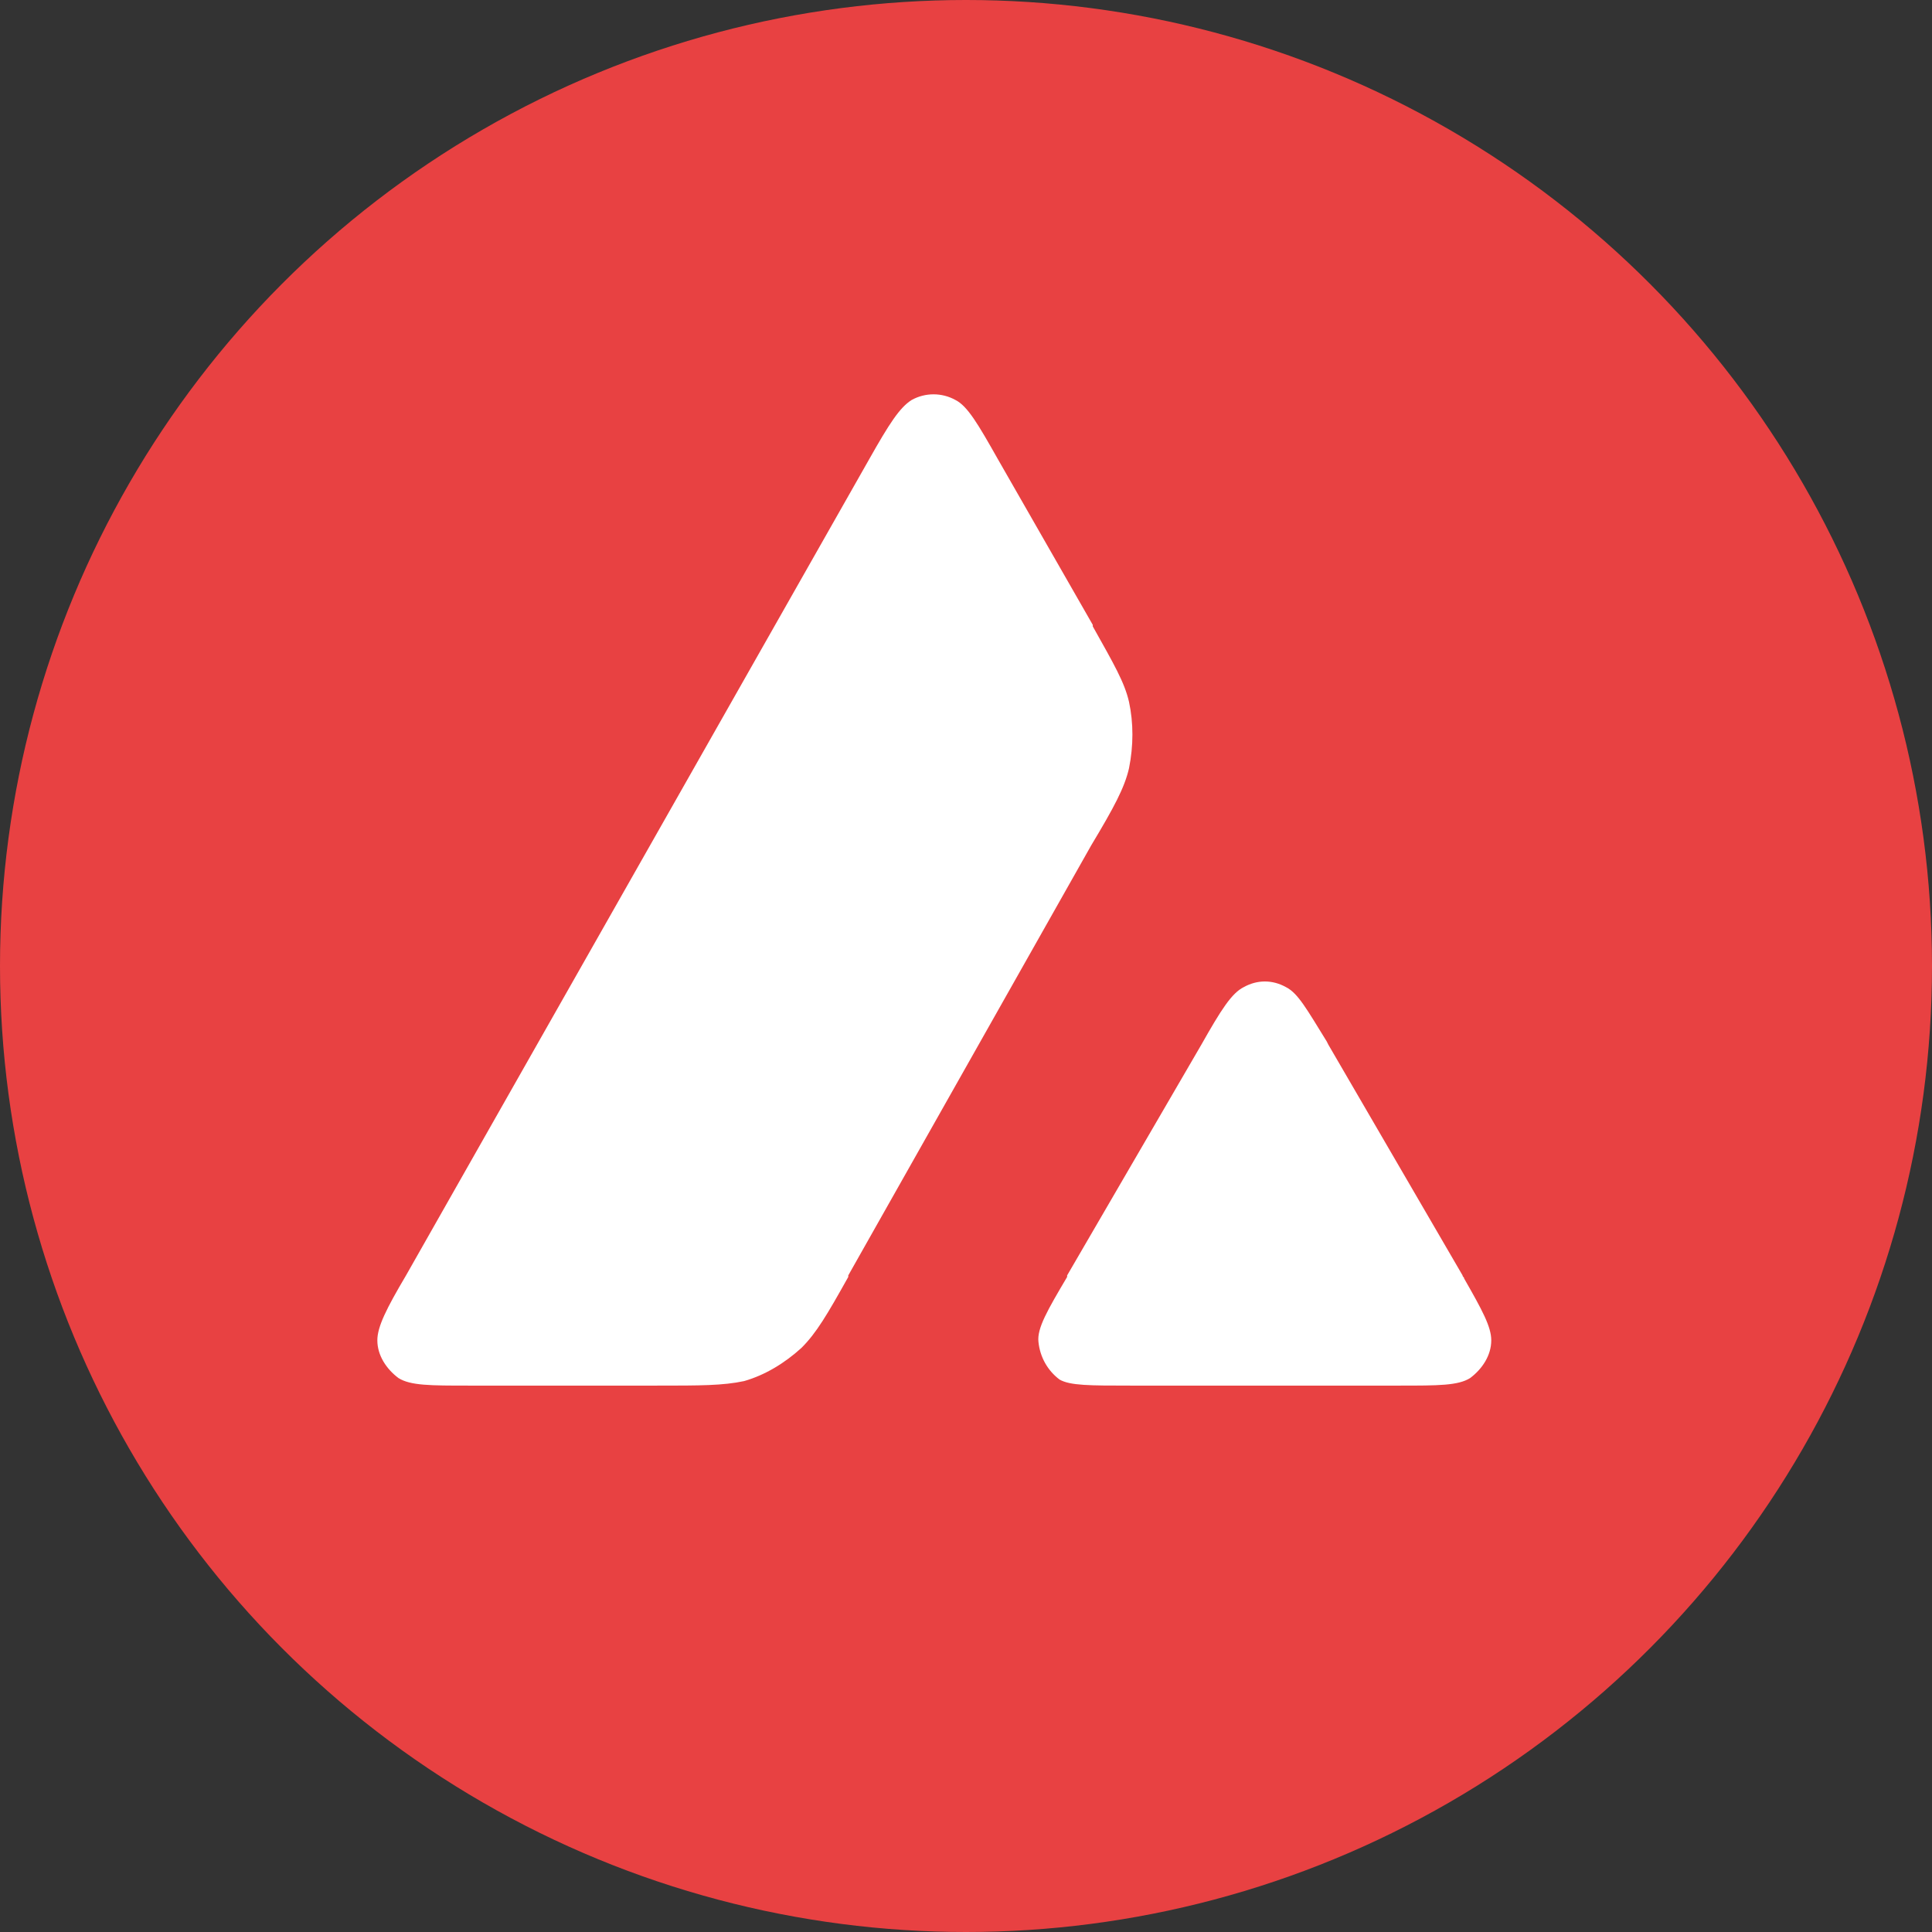 <?xml version="1.0" encoding="utf-8"?>
<!-- Generator: Adobe Illustrator 21.0.0, SVG Export Plug-In . SVG Version: 6.00 Build 0)  -->
<svg version="1.1" id="图层_1" xmlns="http://www.w3.org/2000/svg" xmlns:xlink="http://www.w3.org/1999/xlink" x="0px" y="0px"
	 viewBox="0 0 128 128" style="enable-background:new 0 0 128 128;" xml:space="preserve">
<rect x="0" y="0" width="128" height="128" fill="#333333" stroke="none"/>
<style type="text/css">
	.st0{fill:#E84142;}
	.st1{fill:#FFFFFF;}
</style>
<circle class="st0" cx="64" cy="64" r="64"/>
<path class="st1" d="M43.5,91.8H31.1c-2.6,0-3.9,0-4.7-0.5c-0.8-0.6-1.4-1.5-1.4-2.5c0-0.9,0.6-2.1,1.9-4.3l30.7-54.1
	c1.3-2.3,2-3.4,2.8-3.9c0.9-0.5,2-0.5,2.9,0c0.8,0.4,1.5,1.6,2.8,3.9l6.3,11l0,0.1c1.4,2.5,2.1,3.7,2.4,5c0.3,1.4,0.3,2.9,0,4.4
	c-0.3,1.3-1,2.6-2.5,5.1L56.2,84.5l0,0.1c-1.4,2.5-2.1,3.7-3.1,4.7c-1.1,1-2.4,1.8-3.8,2.2C47.9,91.8,46.4,91.8,43.5,91.8z
	 M74.9,91.8h17.8c2.6,0,3.9,0,4.7-0.5c0.8-0.6,1.4-1.5,1.4-2.5c0-0.9-0.6-2-1.8-4.1c0-0.1-0.1-0.1-0.1-0.2L88,69.2l-0.1-0.2
	c-1.3-2.1-1.9-3.2-2.7-3.6c-0.9-0.5-1.9-0.5-2.8,0c-0.8,0.4-1.5,1.5-2.8,3.8l-8.9,15.3l0,0.1c-1.3,2.2-2,3.4-1.9,4.3
	c0.1,1,0.6,1.9,1.4,2.5C70.9,91.8,72.2,91.8,74.9,91.8z"/>
</svg>
